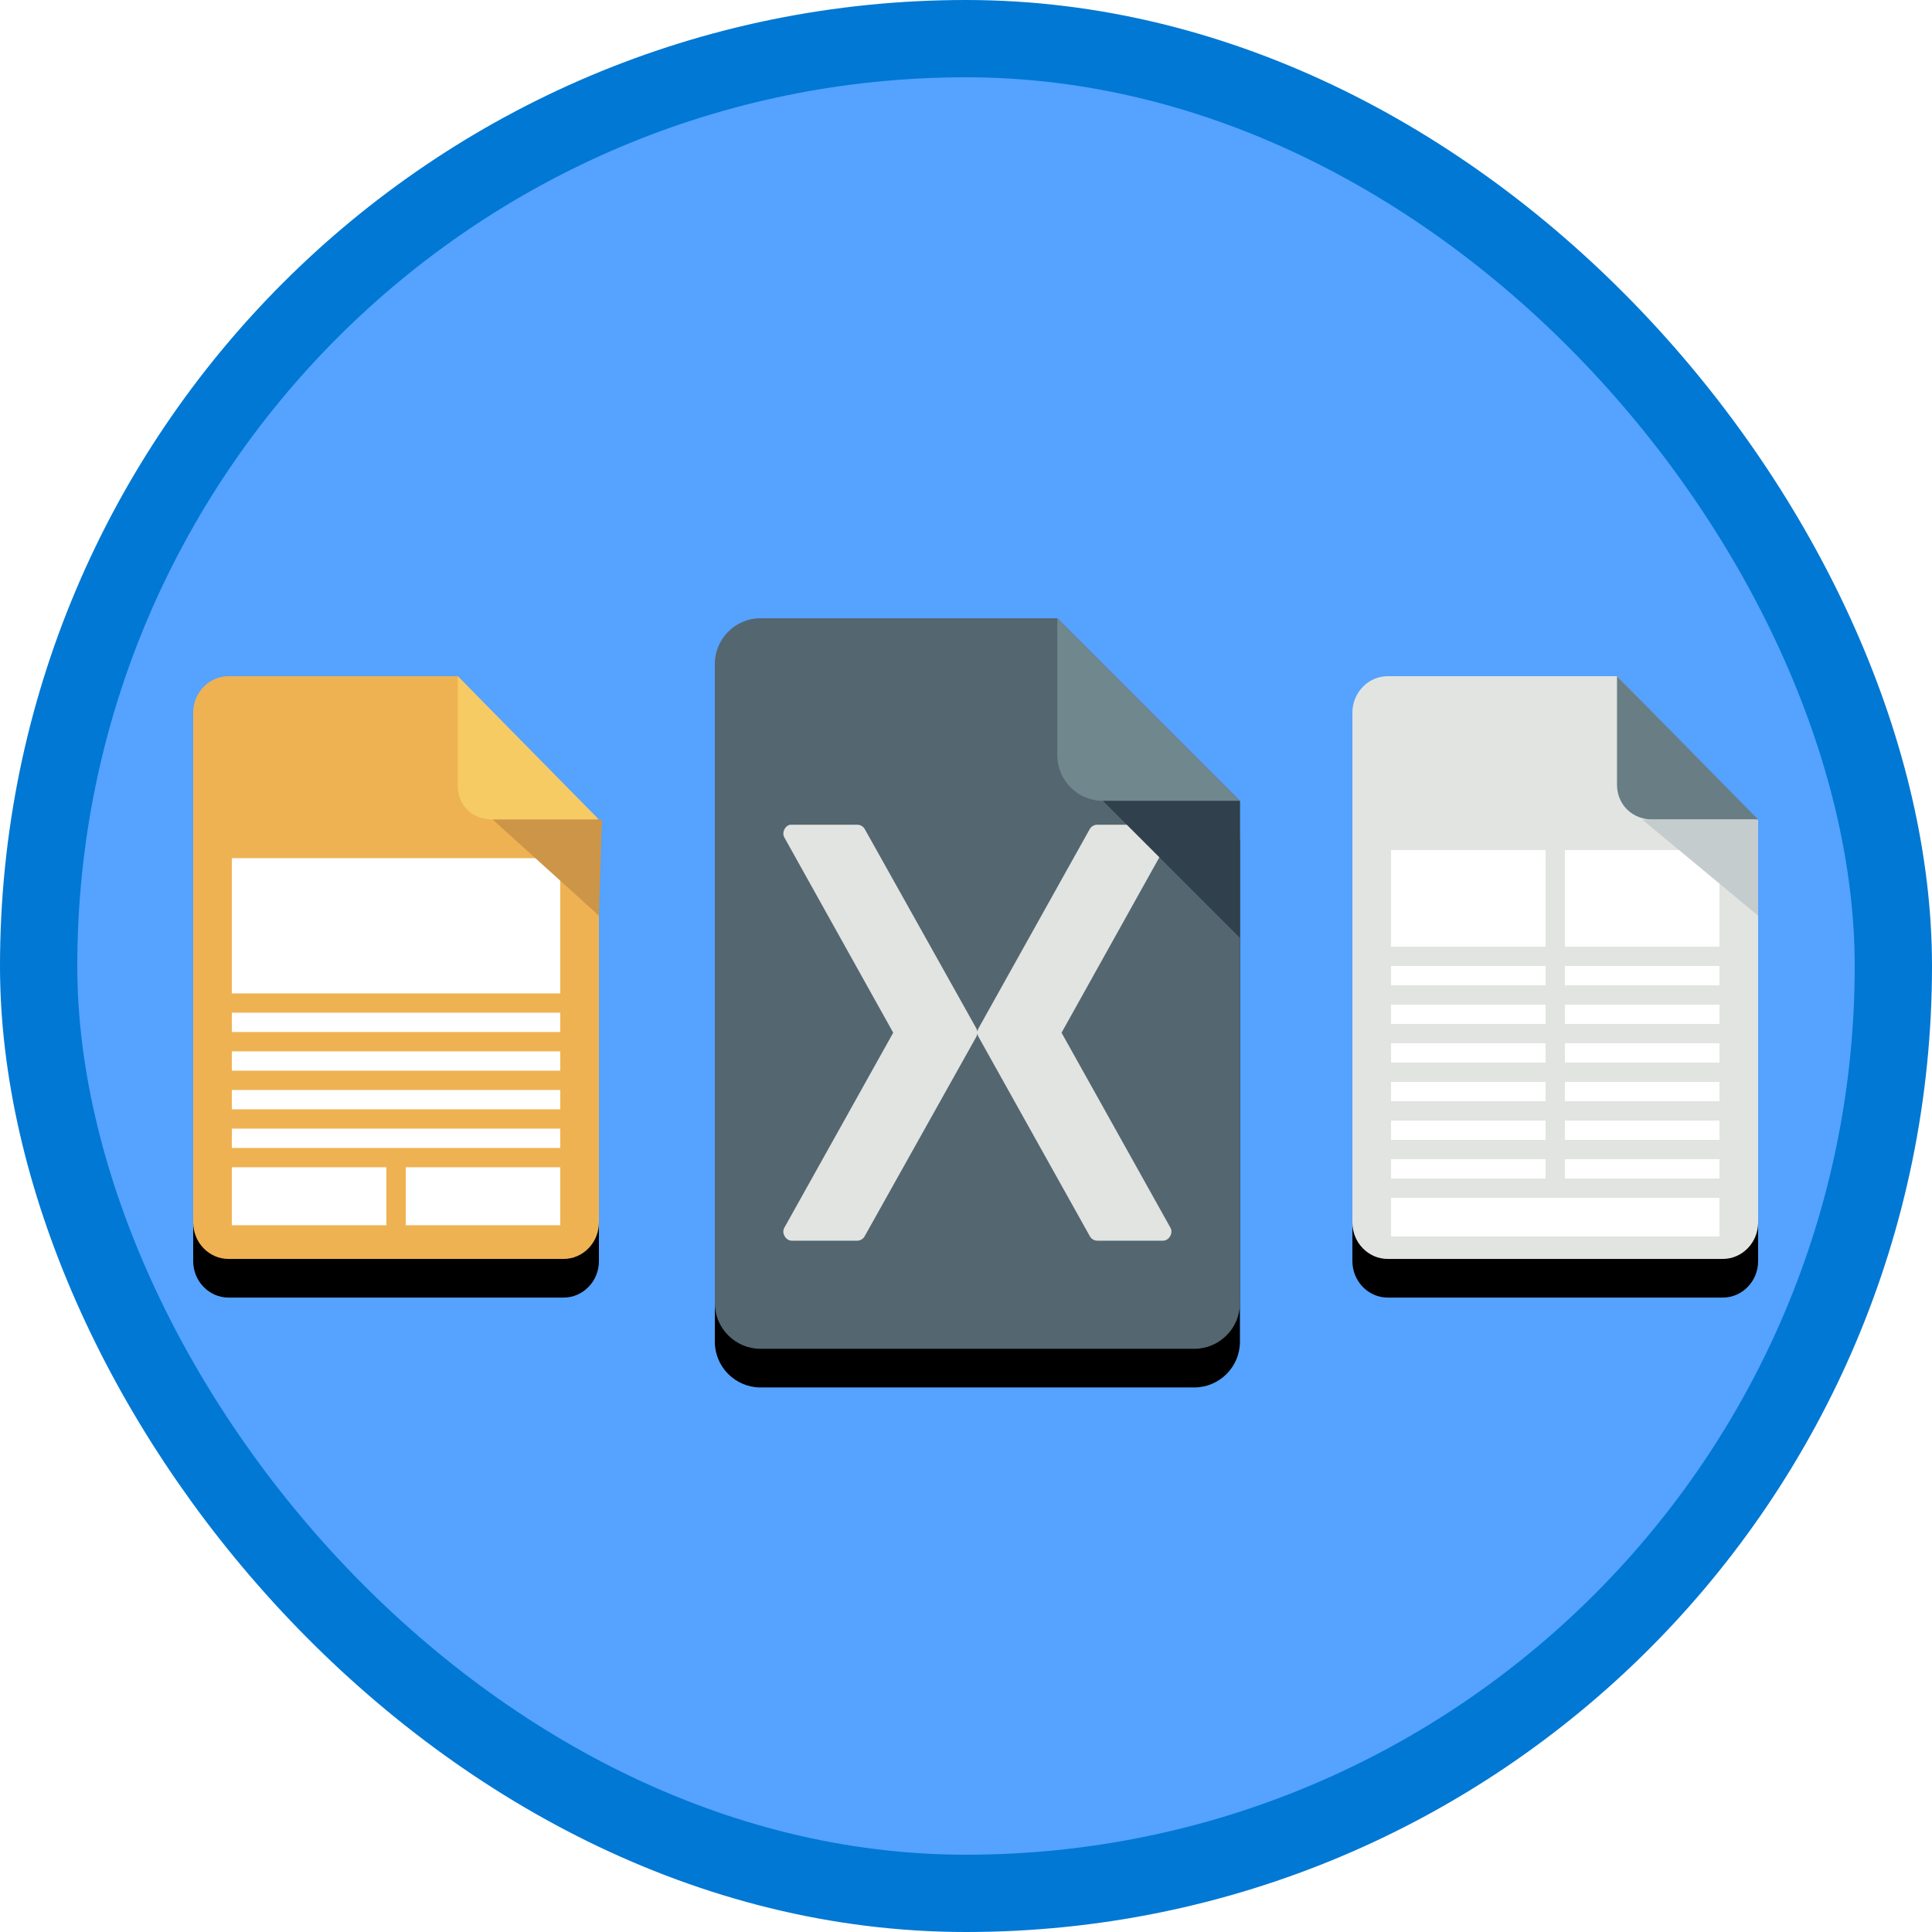 <?xml version="1.0" encoding="UTF-8"?>
<svg width="100px" height="100px" viewBox="0 0 100 100" version="1.1" xmlns="http://www.w3.org/2000/svg" xmlns:xlink="http://www.w3.org/1999/xlink">
    <!-- Generator: Sketch 54 (76480) - https://sketchapp.com -->
    <title>Build mobile apps with XamarinForms/layout-in-forms</title>
    <desc>Created with Sketch.</desc>
    <defs>
        <rect id="path-1" x="0" y="0" width="96" height="96" rx="48"></rect>
        <path d="M2.363,0 C1.064,0 0,1.064 0,2.363 L0,35.451 C0,36.751 1.064,37.814 2.363,37.814 L24.816,37.814 C26.116,37.814 27.179,36.751 27.179,35.451 L27.179,9.454 L17.725,0 L2.363,0" id="path-3"></path>
        <filter x="-3.7%" y="-2.6%" width="107.4%" height="110.6%" filterUnits="objectBoundingBox" id="filter-4">
            <feOffset dx="0" dy="2" in="SourceAlpha" result="shadowOffsetOuter1"></feOffset>
            <feColorMatrix values="0 0 0 0 0   0 0 0 0 0   0 0 0 0 0  0 0 0 0.102 0" type="matrix" in="shadowOffsetOuter1"></feColorMatrix>
        </filter>
        <path d="M1.826,-6.03961325e-14 C0.822,-6.03961325e-14 0,0.848 0,1.885 L0,28.277 C0,29.314 0.822,30.162 1.826,30.162 L19.174,30.162 C20.179,30.162 21,29.314 21,28.277 L21,7.541 L13.696,-6.03961325e-14 L1.826,-6.03961325e-14" id="path-5"></path>
        <filter x="-4.8%" y="-3.3%" width="109.5%" height="113.3%" filterUnits="objectBoundingBox" id="filter-6">
            <feOffset dx="0" dy="2" in="SourceAlpha" result="shadowOffsetOuter1"></feOffset>
            <feColorMatrix values="0 0 0 0 0   0 0 0 0 0   0 0 0 0 0  0 0 0 0.102 0" type="matrix" in="shadowOffsetOuter1"></feColorMatrix>
        </filter>
        <path d="M0,1.885 L0,28.277 C0,29.314 0.822,30.162 1.826,30.162 L19.174,30.162 C20.179,30.162 21,29.314 21,28.277 L21,7.541 L13.696,-6.03961325e-14 L1.826,-6.03961325e-14 C0.822,-6.03961325e-14 0,0.848 0,1.885 Z" id="path-7"></path>
        <filter x="-4.8%" y="-3.3%" width="109.5%" height="113.3%" filterUnits="objectBoundingBox" id="filter-8">
            <feOffset dx="0" dy="2" in="SourceAlpha" result="shadowOffsetOuter1"></feOffset>
            <feColorMatrix values="0 0 0 0 0   0 0 0 0 0   0 0 0 0 0  0 0 0 0.102 0" type="matrix" in="shadowOffsetOuter1"></feColorMatrix>
        </filter>
    </defs>
    <g id="Badges" stroke="none" stroke-width="1" fill="none" fill-rule="evenodd">
        <g id="Build-mobile-apps-with-XamarinForms-1" transform="translate(-50, -660)">
            <g id="Build-mobile-apps-with-XamarinForms/layout-in-forms" transform="translate(50, 660)">
                <g id="Mask" transform="translate(2, 2)">
                    <mask id="mask-2" fill="white">
                        <use xlink:href="#path-1"></use>
                    </mask>
                    <use id="BG" fill="#55A2FF" xlink:href="#path-1"></use>
                    <g id="Group-6" mask="url(#mask-2)">
                        <g transform="translate(35, 30)">
                            <g id="Fill-158" fill="none">
                                <use fill="black" fill-opacity="1" filter="url(#filter-4)" xlink:href="#path-3"></use>
                                <use fill="#546670" fill-rule="evenodd" xlink:href="#path-3"></use>
                            </g>
                            <path d="M3.898,10.688 C3.925,10.685 3.953,10.685 3.98,10.688 L7.386,10.688 C7.536,10.691 7.683,10.778 7.758,10.909 L13.535,21.231 C13.564,21.282 13.582,21.339 13.589,21.397 C13.597,21.339 13.615,21.282 13.644,21.231 L19.407,10.909 C19.485,10.774 19.638,10.686 19.793,10.688 L23.198,10.688 C23.5,10.69 23.726,11.071 23.585,11.339 L17.946,21.453 L23.585,31.553 C23.739,31.822 23.508,32.221 23.198,32.218 L19.793,32.218 C19.635,32.217 19.481,32.123 19.407,31.982 L13.644,21.661 C13.615,21.61 13.597,21.553 13.589,21.494 C13.582,21.553 13.564,21.61 13.535,21.661 L7.758,31.982 C7.686,32.119 7.539,32.212 7.386,32.218 L3.98,32.218 C3.671,32.221 3.44,31.822 3.594,31.553 L9.233,21.453 L3.594,11.339 C3.459,11.095 3.624,10.74 3.898,10.688 L3.898,10.688 Z" id="Logo-path" fill="#E1E4E1" fill-rule="evenodd"></path>
                            <g id="Group-7" stroke-width="1" fill="none" fill-rule="evenodd" transform="translate(17, 0)">
                                <path d="M3.089,9.454 L10.179,9.454 L0.725,4.54747351e-13 L0.725,7.09 C0.725,8.39 1.789,9.454 3.089,9.454" id="Fill-159" fill="#6F878D"></path>
                                <polygon id="Fill-160" fill="#30404D" points="3.089 9.454 10.179 9.454 10.179 16.544"></polygon>
                            </g>
                        </g>
                    </g>
                    <g id="Group-5" mask="url(#mask-2)">
                        <g transform="translate(8, 33)">
                            <g id="Fill-208" fill="none">
                                <use fill="black" fill-opacity="1" filter="url(#filter-6)" xlink:href="#path-5"></use>
                                <use fill="#EFB252" fill-rule="evenodd" xlink:href="#path-5"></use>
                            </g>
                            <path d="M21,7.418 L13.696,1.89626093e-13 L13.696,5.668 C13.696,6.704 14.463,7.418 15.5,7.418 L21,7.418 Z" id="Fill-209" fill="#F7CB64" fill-rule="evenodd"></path>
                            <rect id="Rectangle" fill="#FFFFFF" fill-rule="evenodd" x="2" y="17.418" width="17" height="1"></rect>
                            <rect id="Rectangle" fill="#FFFFFF" fill-rule="evenodd" x="2" y="19.418" width="17" height="1"></rect>
                            <rect id="Rectangle" fill="#FFFFFF" fill-rule="evenodd" x="2" y="21.418" width="17" height="1"></rect>
                            <rect id="Rectangle" fill="#FFFFFF" fill-rule="evenodd" x="2" y="23.418" width="17" height="1"></rect>
                            <rect id="Rectangle" fill="#FFFFFF" fill-rule="evenodd" x="2" y="9.418" width="17" height="7"></rect>
                            <rect id="Rectangle" fill="#FFFFFF" fill-rule="evenodd" x="2" y="25.418" width="8" height="3"></rect>
                            <rect id="Rectangle" fill="#FFFFFF" fill-rule="evenodd" x="11" y="25.418" width="8" height="3"></rect>
                            <polygon id="Fill-210" fill="#CC9547" fill-rule="evenodd" points="15.5 7.418 21.155 7.418 21 12.395"></polygon>
                        </g>
                    </g>
                    <g id="Group-4" mask="url(#mask-2)">
                        <g transform="translate(68, 33)">
                            <g id="Group-3" stroke-width="1" fill="none" transform="translate(-0, 0)">
                                <g id="Fill-208">
                                    <use fill="black" fill-opacity="1" filter="url(#filter-8)" xlink:href="#path-7"></use>
                                    <use fill="#E1E4E1" fill-rule="evenodd" xlink:href="#path-7"></use>
                                </g>
                                <path d="M21,7.418 L13.696,2.0206059e-13 L13.696,5.615 C13.696,6.652 14.496,7.418 15.533,7.418 L21,7.418 Z" id="Fill-209" fill="#697D85"></path>
                                <rect id="Rectangle" fill="#FFFFFF" x="2" y="17" width="8" height="1"></rect>
                                <rect id="Rectangle" fill="#FFFFFF" x="2" y="19" width="8" height="1"></rect>
                                <rect id="Rectangle" fill="#FFFFFF" x="2" y="21" width="8" height="1"></rect>
                                <rect id="Rectangle" fill="#FFFFFF" x="2" y="23" width="8" height="1"></rect>
                                <rect id="Rectangle" fill="#FFFFFF" x="2" y="25" width="8" height="1"></rect>
                                <rect id="Rectangle" fill="#FFFFFF" x="11" y="19" width="8" height="1"></rect>
                                <rect id="Rectangle" fill="#FFFFFF" x="11" y="21" width="8" height="1"></rect>
                                <rect id="Rectangle" fill="#FFFFFF" x="11" y="23" width="8" height="1"></rect>
                                <rect id="Rectangle" fill="#FFFFFF" x="11" y="25" width="8" height="1"></rect>
                                <rect id="Rectangle" fill="#FFFFFF" x="11" y="17" width="8" height="1"></rect>
                                <rect id="Rectangle" fill="#FFFFFF" x="2" y="9" width="8" height="5"></rect>
                                <rect id="Rectangle" fill="#FFFFFF" x="11" y="9" width="8" height="5"></rect>
                                <rect id="Rectangle" fill="#FFFFFF" x="2" y="27" width="17" height="2"></rect>
                                <polygon id="Fill-210" fill="#C5CCCD" points="15 7.418 21 7.418 21 12.395"></polygon>
                            </g>
                            <rect id="Rectangle" fill="#FFFFFF" x="2" y="15" width="8" height="1"></rect>
                            <rect id="Rectangle" fill="#FFFFFF" x="11" y="15" width="8" height="1"></rect>
                        </g>
                    </g>
                </g>
                <g id="Azure-Border" stroke="#0078D4" stroke-width="4">
                    <rect x="2" y="2" width="96" height="96" rx="48"></rect>
                </g>
            </g>
        </g>
    </g>
</svg>